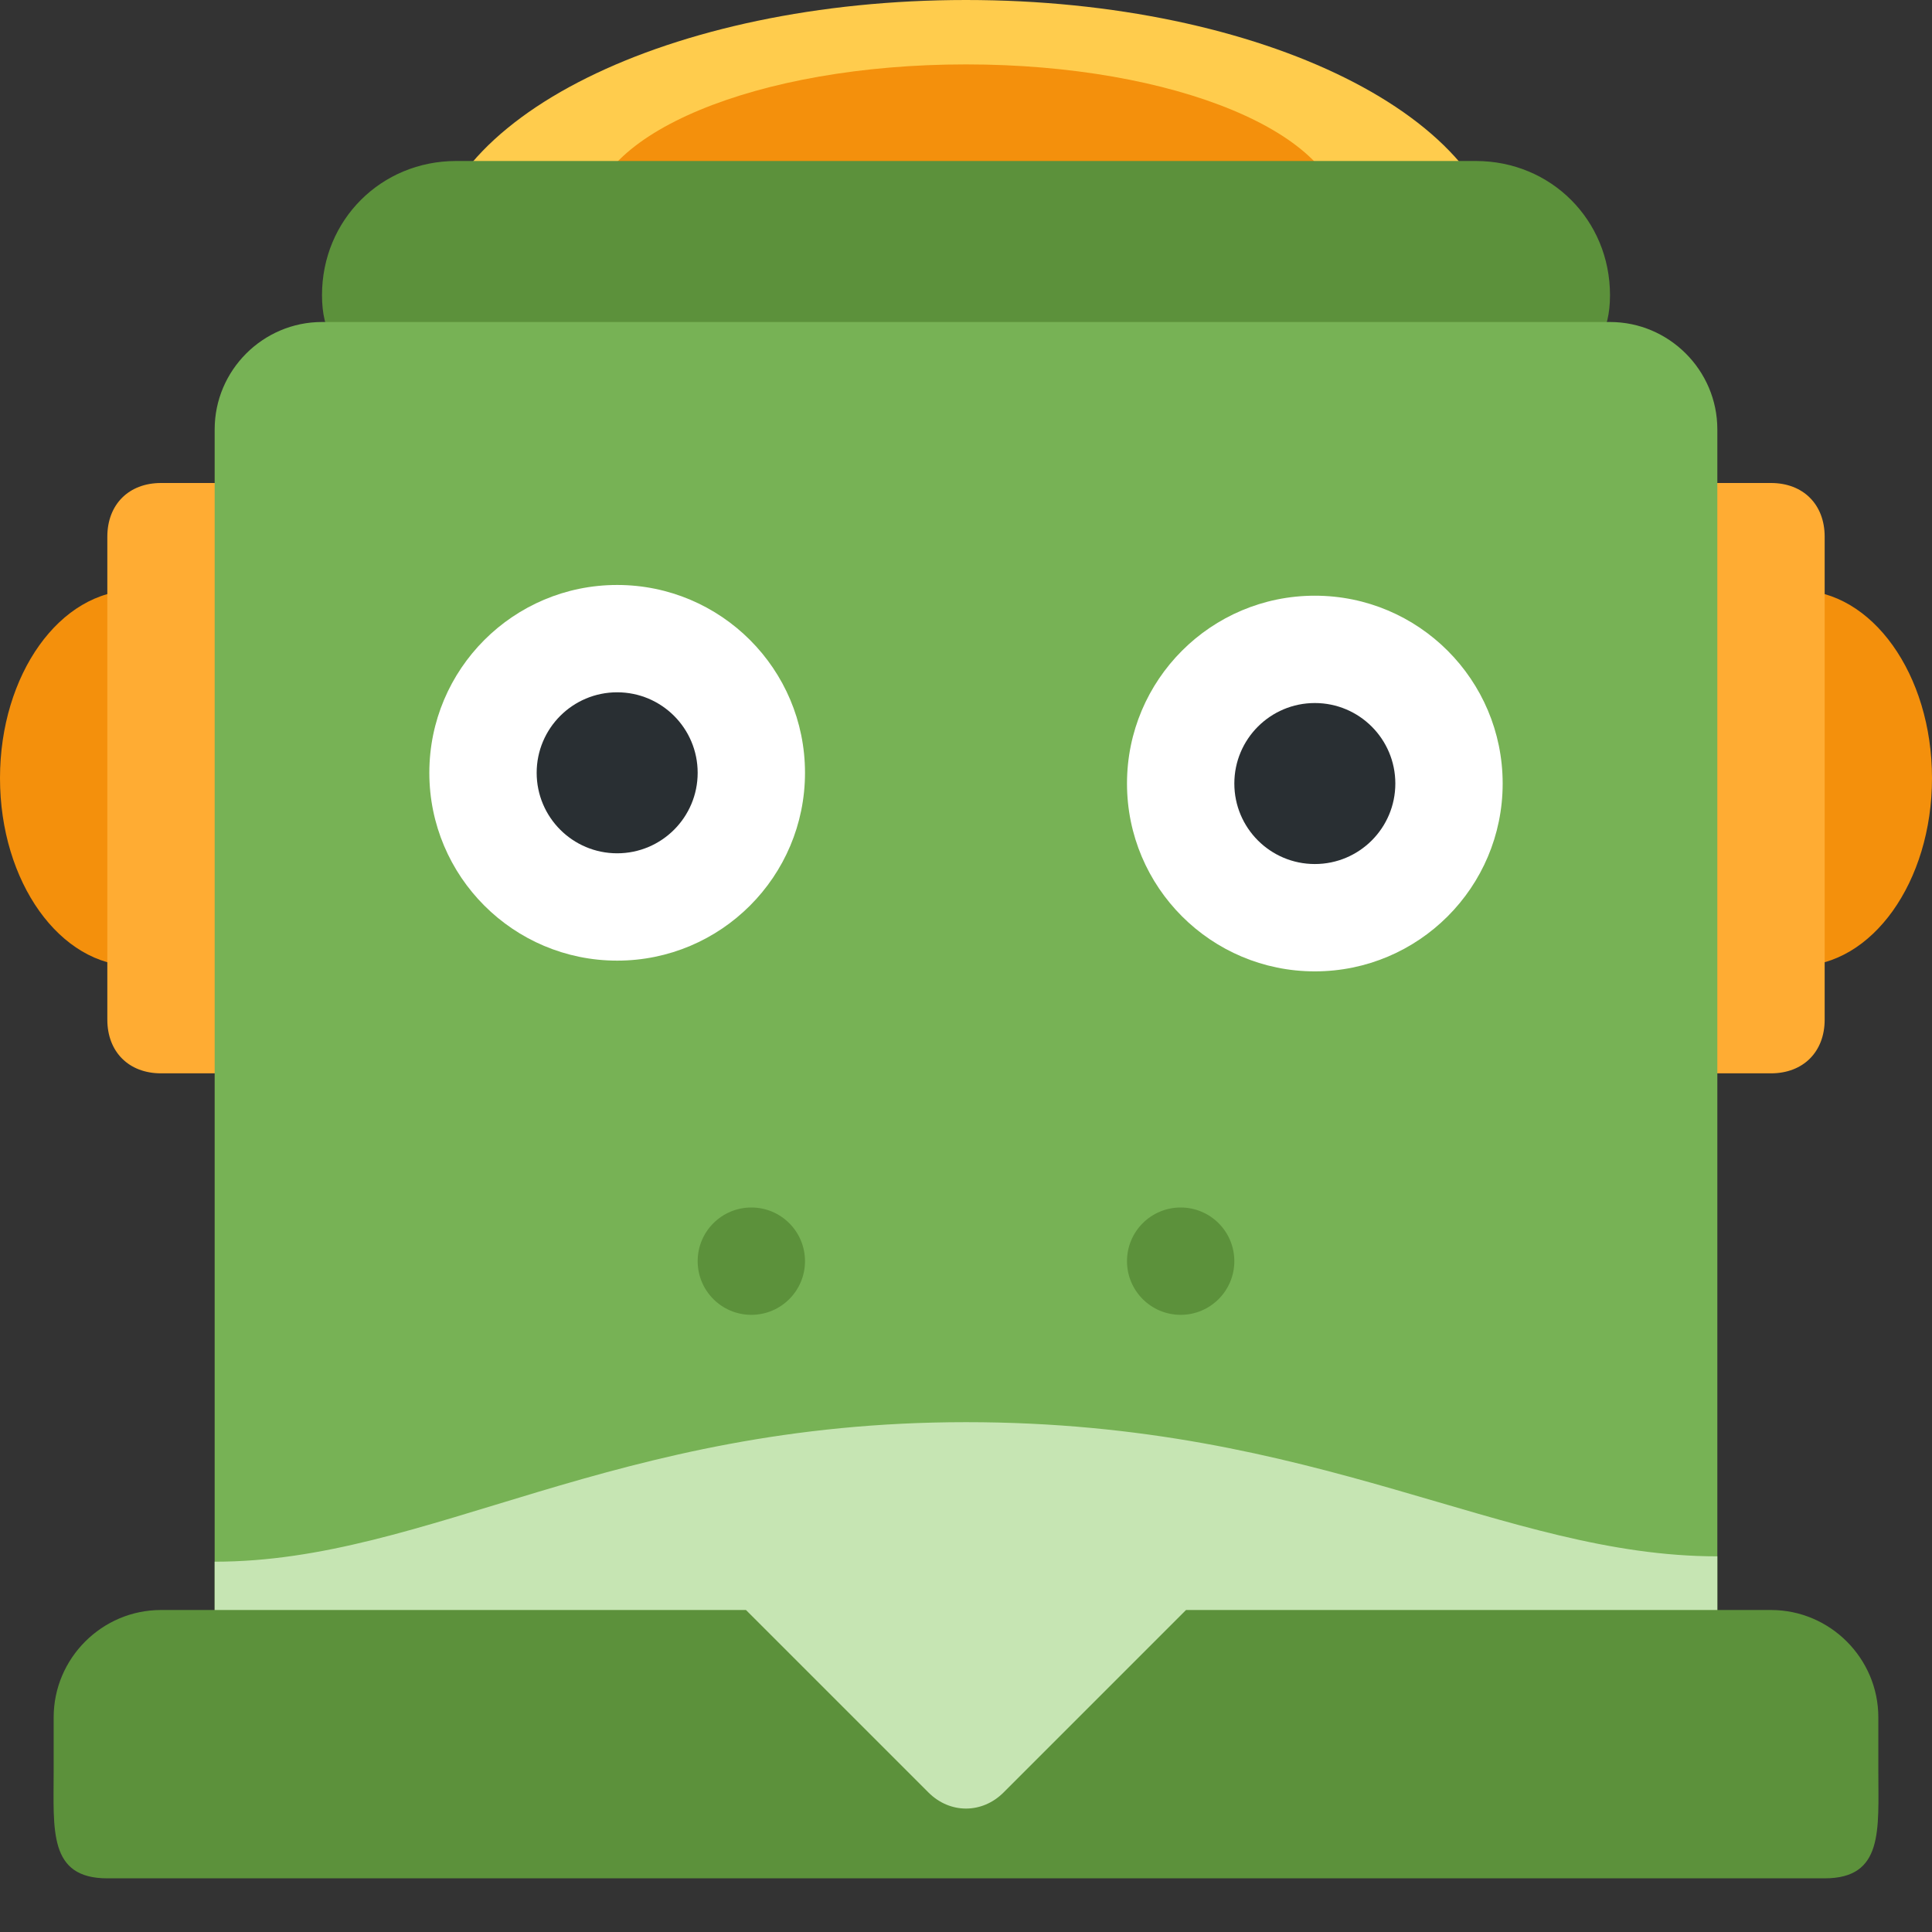 <?xml version="1.0" encoding="utf-8"?>
<!-- Generator: Adobe Illustrator 25.0.0, SVG Export Plug-In . SVG Version: 6.00 Build 0)  -->
<svg version="1.1" id="Ebene_1" xmlns="http://www.w3.org/2000/svg" xmlns:xlink="http://www.w3.org/1999/xlink" x="0px" y="0px"
	 viewBox="0 0 36 36" style="enable-background:new 0 0 36 36;" xml:space="preserve">
<rect x="0" y="0" width="36" height="36" fill="#333333" stroke="none"/>
<style type="text/css">
	.st0{fill:#F4900C;}
	.st1{fill:#FFAC33;}
	.st2{fill:#FFCC4D;}
	.st3{fill:#5C913B;}
	.st4{fill:#77B255;}
	.st5{fill:#C6E5B3;}
	.st6{fill:#FFFFFF;}
	.st7{fill:#292F33;}
	.st8{fill:none;}
</style>
<g id="Ebene_2_1_">
	<g id="Ebene_1-2">
		<ellipse class="st0" cx="33.5" cy="14.5" rx="2.5" ry="3.5"/>
		<ellipse class="st0" cx="2.5" cy="14.5" rx="2.5" ry="3.5"/>
		<path class="st1" d="M34,19c0,0.6-0.4,1-1,1h-3c-0.6,0-1-0.4-1-1v-9c0-0.6,0.4-1,1-1h3c0.6,0,1,0.4,1,1V19z M7,19c0,0.6-0.4,1-1,1
			H3c-0.6,0-1-0.4-1-1v-9c0-0.6,0.4-1,1-1h3c0.6,0,1,0.4,1,1V19z"/>
		<path class="st2" d="M28,5c0,2.8-4.5,4-10,4S8,7.8,8,5s4.5-5,10-5S28,2.2,28,5z"/>
		<path class="st0" d="M25,4.1C25,5.7,21.9,7,18,7s-7-1.3-7-2.9s3.1-2.9,7-2.9S25,2.5,25,4.1z"/>
		<path class="st3" d="M30,5.5C30,6.9,28.9,7,27.5,7h-19C7.1,7,6,6.9,6,5.5C6,4.1,7.1,3,8.5,3h19C28.9,3,30,4.1,30,5.5z"/>
		<path class="st4" d="M30,6H6C4.9,6,4,6.9,4,8v26h28V8C32,6.9,31.1,6,30,6z"/>
		<path class="st5" d="M32,29v5H4v-4.9c4,0,7.4-2.6,14-2.6S28,29,32,29z"/>
		<path class="st3" d="M35,33v-1c0-1.1-0.9-2-2-2H22.1l-3.4,3.4c-0.4,0.4-1,0.4-1.4,0c0,0,0,0,0,0L13.9,30H3c-1.1,0-2,0.9-2,2v1
			c0,1.1-0.1,2,1,2h32C35.1,35,35,34.1,35,33z"/>
		<circle class="st6" cx="11.5" cy="14.4" r="3.5"/>
		<circle class="st7" cx="11.5" cy="14.4" r="1.5"/>
		<circle class="st6" cx="24.5" cy="14.6" r="3.5"/>
		<circle class="st7" cx="24.5" cy="14.6" r="1.5"/>
		<rect y="0" class="st8" width="36" height="36"/>
		<circle class="st3" cx="22" cy="23.5" r="1"/>
		<circle class="st3" cx="14" cy="23.5" r="1"/>
	</g>
</g>
</svg>
